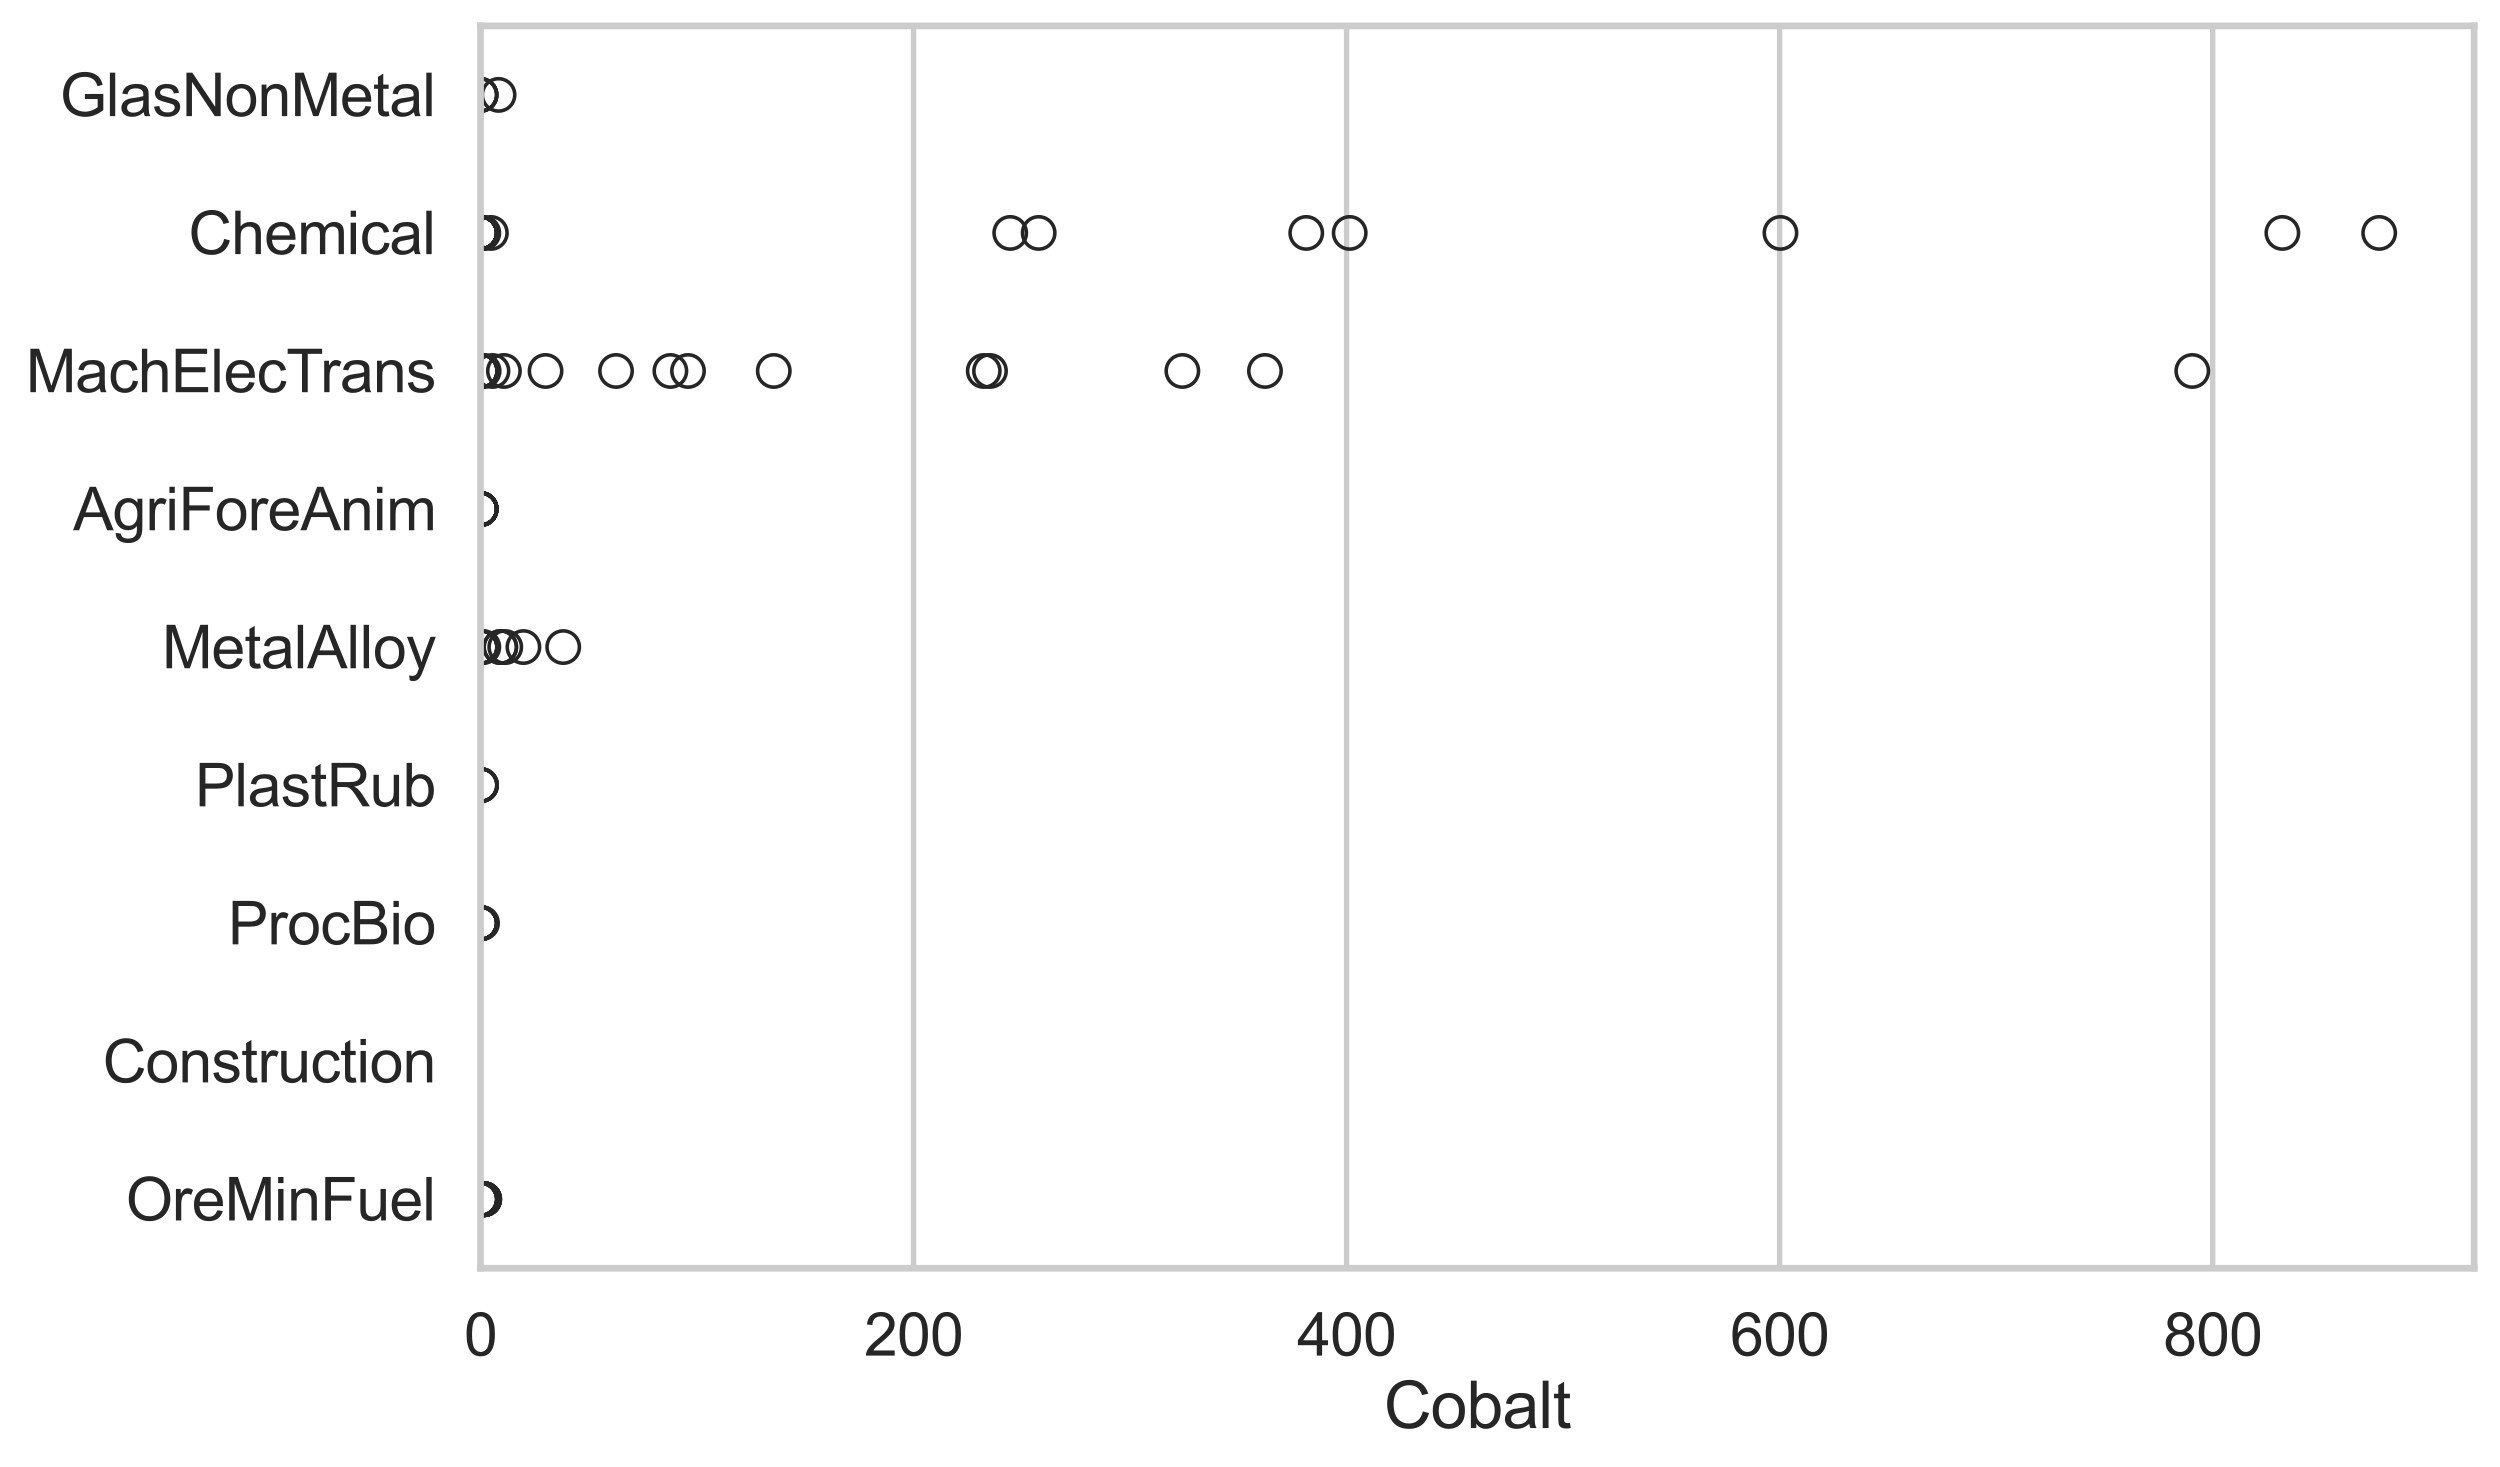 <?xml version="1.0" encoding="utf-8" standalone="no"?>
<!DOCTYPE svg PUBLIC "-//W3C//DTD SVG 1.1//EN"
  "http://www.w3.org/Graphics/SVG/1.1/DTD/svg11.dtd">
<svg xmlns:xlink="http://www.w3.org/1999/xlink" width="695.577pt" height="408.111pt" viewBox="0 0 695.577 408.111" xmlns="http://www.w3.org/2000/svg" version="1.1">
 <defs>
  <style type="text/css">*{stroke-linejoin: round; stroke-linecap: butt}</style>
 </defs>
 <g id="figure_1">
  <g id="patch_1">
   <path d="M 0 408.111 
L 695.577 408.111 
L 695.577 0 
L 0 0 
z
" style="fill: #ffffff"/>
  </g>
  <g id="axes_1">
   <g id="patch_2">
    <path d="M 133.697 352.86 
L 688.377 352.86 
L 688.377 7.2 
L 133.697 7.2 
z
" style="fill: #ffffff"/>
   </g>
   <g id="matplotlib.axis_1">
    <g id="xtick_1">
     <g id="line2d_1">
      <path d="M 133.697 352.86 
L 133.697 7.2 
" clip-path="url(#p817c110606)" style="fill: none; stroke: #cccccc; stroke-width: 1.5; stroke-linecap: round"/>
     </g>
     <g id="text_1">
      <!-- 0 -->
      <g style="fill: #262626" transform="translate(129.109 377.17) scale(0.165 -0.165)">
       <defs>
        <path id="ArialMT-30" d="M 266 2259 
Q 266 3072 433 3567 
Q 600 4063 929 4331 
Q 1259 4600 1759 4600 
Q 2128 4600 2406 4451 
Q 2684 4303 2865 4023 
Q 3047 3744 3150 3342 
Q 3253 2941 3253 2259 
Q 3253 1453 3087 958 
Q 2922 463 2592 192 
Q 2263 -78 1759 -78 
Q 1097 -78 719 397 
Q 266 969 266 2259 
z
M 844 2259 
Q 844 1131 1108 757 
Q 1372 384 1759 384 
Q 2147 384 2411 759 
Q 2675 1134 2675 2259 
Q 2675 3391 2411 3762 
Q 2147 4134 1753 4134 
Q 1366 4134 1134 3806 
Q 844 3388 844 2259 
z
" transform="scale(0.016)"/>
       </defs>
       <use xlink:href="#ArialMT-30"/>
      </g>
     </g>
    </g>
    <g id="xtick_2">
     <g id="line2d_2">
      <path d="M 254.182 352.86 
L 254.182 7.2 
" clip-path="url(#p817c110606)" style="fill: none; stroke: #cccccc; stroke-width: 1.5; stroke-linecap: round"/>
     </g>
     <g id="text_2">
      <!-- 200 -->
      <g style="fill: #262626" transform="translate(240.419 377.17) scale(0.165 -0.165)">
       <defs>
        <path id="ArialMT-32" d="M 3222 541 
L 3222 0 
L 194 0 
Q 188 203 259 391 
Q 375 700 629 1000 
Q 884 1300 1366 1694 
Q 2113 2306 2375 2664 
Q 2638 3022 2638 3341 
Q 2638 3675 2398 3904 
Q 2159 4134 1775 4134 
Q 1369 4134 1125 3890 
Q 881 3647 878 3216 
L 300 3275 
Q 359 3922 746 4261 
Q 1134 4600 1788 4600 
Q 2447 4600 2831 4234 
Q 3216 3869 3216 3328 
Q 3216 3053 3103 2787 
Q 2991 2522 2730 2228 
Q 2469 1934 1863 1422 
Q 1356 997 1212 845 
Q 1069 694 975 541 
L 3222 541 
z
" transform="scale(0.016)"/>
       </defs>
       <use xlink:href="#ArialMT-32"/>
       <use xlink:href="#ArialMT-30" transform="translate(55.615 0)"/>
       <use xlink:href="#ArialMT-30" transform="translate(111.23 0)"/>
      </g>
     </g>
    </g>
    <g id="xtick_3">
     <g id="line2d_3">
      <path d="M 374.667 352.86 
L 374.667 7.2 
" clip-path="url(#p817c110606)" style="fill: none; stroke: #cccccc; stroke-width: 1.5; stroke-linecap: round"/>
     </g>
     <g id="text_3">
      <!-- 400 -->
      <g style="fill: #262626" transform="translate(360.903 377.17) scale(0.165 -0.165)">
       <defs>
        <path id="ArialMT-34" d="M 2069 0 
L 2069 1097 
L 81 1097 
L 81 1613 
L 2172 4581 
L 2631 4581 
L 2631 1613 
L 3250 1613 
L 3250 1097 
L 2631 1097 
L 2631 0 
L 2069 0 
z
M 2069 1613 
L 2069 3678 
L 634 1613 
L 2069 1613 
z
" transform="scale(0.016)"/>
       </defs>
       <use xlink:href="#ArialMT-34"/>
       <use xlink:href="#ArialMT-30" transform="translate(55.615 0)"/>
       <use xlink:href="#ArialMT-30" transform="translate(111.23 0)"/>
      </g>
     </g>
    </g>
    <g id="xtick_4">
     <g id="line2d_4">
      <path d="M 495.152 352.86 
L 495.152 7.2 
" clip-path="url(#p817c110606)" style="fill: none; stroke: #cccccc; stroke-width: 1.5; stroke-linecap: round"/>
     </g>
     <g id="text_4">
      <!-- 600 -->
      <g style="fill: #262626" transform="translate(481.388 377.17) scale(0.165 -0.165)">
       <defs>
        <path id="ArialMT-36" d="M 3184 3459 
L 2625 3416 
Q 2550 3747 2413 3897 
Q 2184 4138 1850 4138 
Q 1581 4138 1378 3988 
Q 1113 3794 959 3422 
Q 806 3050 800 2363 
Q 1003 2672 1297 2822 
Q 1591 2972 1913 2972 
Q 2475 2972 2870 2558 
Q 3266 2144 3266 1488 
Q 3266 1056 3080 686 
Q 2894 316 2569 119 
Q 2244 -78 1831 -78 
Q 1128 -78 684 439 
Q 241 956 241 2144 
Q 241 3472 731 4075 
Q 1159 4600 1884 4600 
Q 2425 4600 2770 4297 
Q 3116 3994 3184 3459 
z
M 888 1484 
Q 888 1194 1011 928 
Q 1134 663 1356 523 
Q 1578 384 1822 384 
Q 2178 384 2434 671 
Q 2691 959 2691 1453 
Q 2691 1928 2437 2201 
Q 2184 2475 1800 2475 
Q 1419 2475 1153 2201 
Q 888 1928 888 1484 
z
" transform="scale(0.016)"/>
       </defs>
       <use xlink:href="#ArialMT-36"/>
       <use xlink:href="#ArialMT-30" transform="translate(55.615 0)"/>
       <use xlink:href="#ArialMT-30" transform="translate(111.23 0)"/>
      </g>
     </g>
    </g>
    <g id="xtick_5">
     <g id="line2d_5">
      <path d="M 615.637 352.86 
L 615.637 7.2 
" clip-path="url(#p817c110606)" style="fill: none; stroke: #cccccc; stroke-width: 1.5; stroke-linecap: round"/>
     </g>
     <g id="text_5">
      <!-- 800 -->
      <g style="fill: #262626" transform="translate(601.873 377.17) scale(0.165 -0.165)">
       <defs>
        <path id="ArialMT-38" d="M 1131 2484 
Q 781 2613 612 2850 
Q 444 3088 444 3419 
Q 444 3919 803 4259 
Q 1163 4600 1759 4600 
Q 2359 4600 2725 4251 
Q 3091 3903 3091 3403 
Q 3091 3084 2923 2848 
Q 2756 2613 2416 2484 
Q 2838 2347 3058 2040 
Q 3278 1734 3278 1309 
Q 3278 722 2862 322 
Q 2447 -78 1769 -78 
Q 1091 -78 675 323 
Q 259 725 259 1325 
Q 259 1772 486 2073 
Q 713 2375 1131 2484 
z
M 1019 3438 
Q 1019 3113 1228 2906 
Q 1438 2700 1772 2700 
Q 2097 2700 2305 2904 
Q 2513 3109 2513 3406 
Q 2513 3716 2298 3927 
Q 2084 4138 1766 4138 
Q 1444 4138 1231 3931 
Q 1019 3725 1019 3438 
z
M 838 1322 
Q 838 1081 952 856 
Q 1066 631 1291 507 
Q 1516 384 1775 384 
Q 2178 384 2440 643 
Q 2703 903 2703 1303 
Q 2703 1709 2433 1975 
Q 2163 2241 1756 2241 
Q 1359 2241 1098 1978 
Q 838 1716 838 1322 
z
" transform="scale(0.016)"/>
       </defs>
       <use xlink:href="#ArialMT-38"/>
       <use xlink:href="#ArialMT-30" transform="translate(55.615 0)"/>
       <use xlink:href="#ArialMT-30" transform="translate(111.23 0)"/>
      </g>
     </g>
    </g>
    <g id="text_6">
     <!-- Cobalt -->
     <g style="fill: #262626" transform="translate(385.023 397.334) scale(0.18 -0.18)">
      <defs>
       <path id="ArialMT-43" d="M 3763 1606 
L 4369 1453 
Q 4178 706 3683 314 
Q 3188 -78 2472 -78 
Q 1731 -78 1267 223 
Q 803 525 561 1097 
Q 319 1669 319 2325 
Q 319 3041 592 3573 
Q 866 4106 1370 4382 
Q 1875 4659 2481 4659 
Q 3169 4659 3637 4309 
Q 4106 3959 4291 3325 
L 3694 3184 
Q 3534 3684 3231 3912 
Q 2928 4141 2469 4141 
Q 1941 4141 1586 3887 
Q 1231 3634 1087 3207 
Q 944 2781 944 2328 
Q 944 1744 1114 1308 
Q 1284 872 1643 656 
Q 2003 441 2422 441 
Q 2931 441 3284 734 
Q 3638 1028 3763 1606 
z
" transform="scale(0.016)"/>
       <path id="ArialMT-6f" d="M 213 1659 
Q 213 2581 725 3025 
Q 1153 3394 1769 3394 
Q 2453 3394 2887 2945 
Q 3322 2497 3322 1706 
Q 3322 1066 3130 698 
Q 2938 331 2570 128 
Q 2203 -75 1769 -75 
Q 1072 -75 642 372 
Q 213 819 213 1659 
z
M 791 1659 
Q 791 1022 1069 705 
Q 1347 388 1769 388 
Q 2188 388 2466 706 
Q 2744 1025 2744 1678 
Q 2744 2294 2464 2611 
Q 2184 2928 1769 2928 
Q 1347 2928 1069 2612 
Q 791 2297 791 1659 
z
" transform="scale(0.016)"/>
       <path id="ArialMT-62" d="M 941 0 
L 419 0 
L 419 4581 
L 981 4581 
L 981 2947 
Q 1338 3394 1891 3394 
Q 2197 3394 2470 3270 
Q 2744 3147 2920 2923 
Q 3097 2700 3197 2384 
Q 3297 2069 3297 1709 
Q 3297 856 2875 390 
Q 2453 -75 1863 -75 
Q 1275 -75 941 416 
L 941 0 
z
M 934 1684 
Q 934 1088 1097 822 
Q 1363 388 1816 388 
Q 2184 388 2453 708 
Q 2722 1028 2722 1663 
Q 2722 2313 2464 2622 
Q 2206 2931 1841 2931 
Q 1472 2931 1203 2611 
Q 934 2291 934 1684 
z
" transform="scale(0.016)"/>
       <path id="ArialMT-61" d="M 2588 409 
Q 2275 144 1986 34 
Q 1697 -75 1366 -75 
Q 819 -75 525 192 
Q 231 459 231 875 
Q 231 1119 342 1320 
Q 453 1522 633 1644 
Q 813 1766 1038 1828 
Q 1203 1872 1538 1913 
Q 2219 1994 2541 2106 
Q 2544 2222 2544 2253 
Q 2544 2597 2384 2738 
Q 2169 2928 1744 2928 
Q 1347 2928 1158 2789 
Q 969 2650 878 2297 
L 328 2372 
Q 403 2725 575 2942 
Q 747 3159 1072 3276 
Q 1397 3394 1825 3394 
Q 2250 3394 2515 3294 
Q 2781 3194 2906 3042 
Q 3031 2891 3081 2659 
Q 3109 2516 3109 2141 
L 3109 1391 
Q 3109 606 3145 398 
Q 3181 191 3288 0 
L 2700 0 
Q 2613 175 2588 409 
z
M 2541 1666 
Q 2234 1541 1622 1453 
Q 1275 1403 1131 1340 
Q 988 1278 909 1158 
Q 831 1038 831 891 
Q 831 666 1001 516 
Q 1172 366 1500 366 
Q 1825 366 2078 508 
Q 2331 650 2450 897 
Q 2541 1088 2541 1459 
L 2541 1666 
z
" transform="scale(0.016)"/>
       <path id="ArialMT-6c" d="M 409 0 
L 409 4581 
L 972 4581 
L 972 0 
L 409 0 
z
" transform="scale(0.016)"/>
       <path id="ArialMT-74" d="M 1650 503 
L 1731 6 
Q 1494 -44 1306 -44 
Q 1000 -44 831 53 
Q 663 150 594 308 
Q 525 466 525 972 
L 525 2881 
L 113 2881 
L 113 3319 
L 525 3319 
L 525 4141 
L 1084 4478 
L 1084 3319 
L 1650 3319 
L 1650 2881 
L 1084 2881 
L 1084 941 
Q 1084 700 1114 631 
Q 1144 563 1211 522 
Q 1278 481 1403 481 
Q 1497 481 1650 503 
z
" transform="scale(0.016)"/>
      </defs>
      <use xlink:href="#ArialMT-43"/>
      <use xlink:href="#ArialMT-6f" transform="translate(72.217 0)"/>
      <use xlink:href="#ArialMT-62" transform="translate(127.832 0)"/>
      <use xlink:href="#ArialMT-61" transform="translate(183.447 0)"/>
      <use xlink:href="#ArialMT-6c" transform="translate(239.062 0)"/>
      <use xlink:href="#ArialMT-74" transform="translate(261.279 0)"/>
     </g>
    </g>
   </g>
   <g id="matplotlib.axis_2">
    <g id="ytick_1">
     <g id="text_7">
      <!-- GlasNonMetal -->
      <g style="fill: #262626" transform="translate(16.659 32.309) scale(0.165 -0.165)">
       <defs>
        <path id="ArialMT-47" d="M 2638 1797 
L 2638 2334 
L 4578 2338 
L 4578 638 
Q 4131 281 3656 101 
Q 3181 -78 2681 -78 
Q 2006 -78 1454 211 
Q 903 500 622 1047 
Q 341 1594 341 2269 
Q 341 2938 620 3517 
Q 900 4097 1425 4378 
Q 1950 4659 2634 4659 
Q 3131 4659 3532 4498 
Q 3934 4338 4162 4050 
Q 4391 3763 4509 3300 
L 3963 3150 
Q 3859 3500 3706 3700 
Q 3553 3900 3268 4020 
Q 2984 4141 2638 4141 
Q 2222 4141 1919 4014 
Q 1616 3888 1430 3681 
Q 1244 3475 1141 3228 
Q 966 2803 966 2306 
Q 966 1694 1177 1281 
Q 1388 869 1791 669 
Q 2194 469 2647 469 
Q 3041 469 3416 620 
Q 3791 772 3984 944 
L 3984 1797 
L 2638 1797 
z
" transform="scale(0.016)"/>
        <path id="ArialMT-73" d="M 197 991 
L 753 1078 
Q 800 744 1014 566 
Q 1228 388 1613 388 
Q 2000 388 2187 545 
Q 2375 703 2375 916 
Q 2375 1106 2209 1216 
Q 2094 1291 1634 1406 
Q 1016 1563 777 1677 
Q 538 1791 414 1992 
Q 291 2194 291 2438 
Q 291 2659 392 2848 
Q 494 3038 669 3163 
Q 800 3259 1026 3326 
Q 1253 3394 1513 3394 
Q 1903 3394 2198 3281 
Q 2494 3169 2634 2976 
Q 2775 2784 2828 2463 
L 2278 2388 
Q 2241 2644 2061 2787 
Q 1881 2931 1553 2931 
Q 1166 2931 1000 2803 
Q 834 2675 834 2503 
Q 834 2394 903 2306 
Q 972 2216 1119 2156 
Q 1203 2125 1616 2013 
Q 2213 1853 2448 1751 
Q 2684 1650 2818 1456 
Q 2953 1263 2953 975 
Q 2953 694 2789 445 
Q 2625 197 2315 61 
Q 2006 -75 1616 -75 
Q 969 -75 630 194 
Q 291 463 197 991 
z
" transform="scale(0.016)"/>
        <path id="ArialMT-4e" d="M 488 0 
L 488 4581 
L 1109 4581 
L 3516 984 
L 3516 4581 
L 4097 4581 
L 4097 0 
L 3475 0 
L 1069 3600 
L 1069 0 
L 488 0 
z
" transform="scale(0.016)"/>
        <path id="ArialMT-6e" d="M 422 0 
L 422 3319 
L 928 3319 
L 928 2847 
Q 1294 3394 1984 3394 
Q 2284 3394 2536 3286 
Q 2788 3178 2913 3003 
Q 3038 2828 3088 2588 
Q 3119 2431 3119 2041 
L 3119 0 
L 2556 0 
L 2556 2019 
Q 2556 2363 2490 2533 
Q 2425 2703 2258 2804 
Q 2091 2906 1866 2906 
Q 1506 2906 1245 2678 
Q 984 2450 984 1813 
L 984 0 
L 422 0 
z
" transform="scale(0.016)"/>
        <path id="ArialMT-4d" d="M 475 0 
L 475 4581 
L 1388 4581 
L 2472 1338 
Q 2622 884 2691 659 
Q 2769 909 2934 1394 
L 4031 4581 
L 4847 4581 
L 4847 0 
L 4263 0 
L 4263 3834 
L 2931 0 
L 2384 0 
L 1059 3900 
L 1059 0 
L 475 0 
z
" transform="scale(0.016)"/>
        <path id="ArialMT-65" d="M 2694 1069 
L 3275 997 
Q 3138 488 2766 206 
Q 2394 -75 1816 -75 
Q 1088 -75 661 373 
Q 234 822 234 1631 
Q 234 2469 665 2931 
Q 1097 3394 1784 3394 
Q 2450 3394 2872 2941 
Q 3294 2488 3294 1666 
Q 3294 1616 3291 1516 
L 816 1516 
Q 847 969 1125 678 
Q 1403 388 1819 388 
Q 2128 388 2347 550 
Q 2566 713 2694 1069 
z
M 847 1978 
L 2700 1978 
Q 2663 2397 2488 2606 
Q 2219 2931 1791 2931 
Q 1403 2931 1139 2672 
Q 875 2413 847 1978 
z
" transform="scale(0.016)"/>
       </defs>
       <use xlink:href="#ArialMT-47"/>
       <use xlink:href="#ArialMT-6c" transform="translate(77.783 0)"/>
       <use xlink:href="#ArialMT-61" transform="translate(100 0)"/>
       <use xlink:href="#ArialMT-73" transform="translate(155.615 0)"/>
       <use xlink:href="#ArialMT-4e" transform="translate(205.615 0)"/>
       <use xlink:href="#ArialMT-6f" transform="translate(277.832 0)"/>
       <use xlink:href="#ArialMT-6e" transform="translate(333.447 0)"/>
       <use xlink:href="#ArialMT-4d" transform="translate(389.062 0)"/>
       <use xlink:href="#ArialMT-65" transform="translate(472.363 0)"/>
       <use xlink:href="#ArialMT-74" transform="translate(527.979 0)"/>
       <use xlink:href="#ArialMT-61" transform="translate(555.762 0)"/>
       <use xlink:href="#ArialMT-6c" transform="translate(611.377 0)"/>
      </g>
     </g>
    </g>
    <g id="ytick_2">
     <g id="text_8">
      <!-- Chemical -->
      <g style="fill: #262626" transform="translate(52.428 70.715) scale(0.165 -0.165)">
       <defs>
        <path id="ArialMT-68" d="M 422 0 
L 422 4581 
L 984 4581 
L 984 2938 
Q 1378 3394 1978 3394 
Q 2347 3394 2619 3248 
Q 2891 3103 3008 2847 
Q 3125 2591 3125 2103 
L 3125 0 
L 2563 0 
L 2563 2103 
Q 2563 2525 2380 2717 
Q 2197 2909 1863 2909 
Q 1613 2909 1392 2779 
Q 1172 2650 1078 2428 
Q 984 2206 984 1816 
L 984 0 
L 422 0 
z
" transform="scale(0.016)"/>
        <path id="ArialMT-6d" d="M 422 0 
L 422 3319 
L 925 3319 
L 925 2853 
Q 1081 3097 1340 3245 
Q 1600 3394 1931 3394 
Q 2300 3394 2536 3241 
Q 2772 3088 2869 2813 
Q 3263 3394 3894 3394 
Q 4388 3394 4653 3120 
Q 4919 2847 4919 2278 
L 4919 0 
L 4359 0 
L 4359 2091 
Q 4359 2428 4304 2576 
Q 4250 2725 4106 2815 
Q 3963 2906 3769 2906 
Q 3419 2906 3187 2673 
Q 2956 2441 2956 1928 
L 2956 0 
L 2394 0 
L 2394 2156 
Q 2394 2531 2256 2718 
Q 2119 2906 1806 2906 
Q 1569 2906 1367 2781 
Q 1166 2656 1075 2415 
Q 984 2175 984 1722 
L 984 0 
L 422 0 
z
" transform="scale(0.016)"/>
        <path id="ArialMT-69" d="M 425 3934 
L 425 4581 
L 988 4581 
L 988 3934 
L 425 3934 
z
M 425 0 
L 425 3319 
L 988 3319 
L 988 0 
L 425 0 
z
" transform="scale(0.016)"/>
        <path id="ArialMT-63" d="M 2588 1216 
L 3141 1144 
Q 3050 572 2676 248 
Q 2303 -75 1759 -75 
Q 1078 -75 664 370 
Q 250 816 250 1647 
Q 250 2184 428 2587 
Q 606 2991 970 3192 
Q 1334 3394 1763 3394 
Q 2303 3394 2647 3120 
Q 2991 2847 3088 2344 
L 2541 2259 
Q 2463 2594 2264 2762 
Q 2066 2931 1784 2931 
Q 1359 2931 1093 2626 
Q 828 2322 828 1663 
Q 828 994 1084 691 
Q 1341 388 1753 388 
Q 2084 388 2306 591 
Q 2528 794 2588 1216 
z
" transform="scale(0.016)"/>
       </defs>
       <use xlink:href="#ArialMT-43"/>
       <use xlink:href="#ArialMT-68" transform="translate(72.217 0)"/>
       <use xlink:href="#ArialMT-65" transform="translate(127.832 0)"/>
       <use xlink:href="#ArialMT-6d" transform="translate(183.447 0)"/>
       <use xlink:href="#ArialMT-69" transform="translate(266.748 0)"/>
       <use xlink:href="#ArialMT-63" transform="translate(288.965 0)"/>
       <use xlink:href="#ArialMT-61" transform="translate(338.965 0)"/>
       <use xlink:href="#ArialMT-6c" transform="translate(394.58 0)"/>
      </g>
     </g>
    </g>
    <g id="ytick_3">
     <g id="text_9">
      <!-- MachElecTrans -->
      <g style="fill: #262626" transform="translate(7.2 109.122) scale(0.165 -0.165)">
       <defs>
        <path id="ArialMT-45" d="M 506 0 
L 506 4581 
L 3819 4581 
L 3819 4041 
L 1113 4041 
L 1113 2638 
L 3647 2638 
L 3647 2100 
L 1113 2100 
L 1113 541 
L 3925 541 
L 3925 0 
L 506 0 
z
" transform="scale(0.016)"/>
        <path id="ArialMT-54" d="M 1659 0 
L 1659 4041 
L 150 4041 
L 150 4581 
L 3781 4581 
L 3781 4041 
L 2266 4041 
L 2266 0 
L 1659 0 
z
" transform="scale(0.016)"/>
        <path id="ArialMT-72" d="M 416 0 
L 416 3319 
L 922 3319 
L 922 2816 
Q 1116 3169 1280 3281 
Q 1444 3394 1641 3394 
Q 1925 3394 2219 3213 
L 2025 2691 
Q 1819 2813 1613 2813 
Q 1428 2813 1281 2702 
Q 1134 2591 1072 2394 
Q 978 2094 978 1738 
L 978 0 
L 416 0 
z
" transform="scale(0.016)"/>
       </defs>
       <use xlink:href="#ArialMT-4d"/>
       <use xlink:href="#ArialMT-61" transform="translate(83.301 0)"/>
       <use xlink:href="#ArialMT-63" transform="translate(138.916 0)"/>
       <use xlink:href="#ArialMT-68" transform="translate(188.916 0)"/>
       <use xlink:href="#ArialMT-45" transform="translate(244.531 0)"/>
       <use xlink:href="#ArialMT-6c" transform="translate(311.23 0)"/>
       <use xlink:href="#ArialMT-65" transform="translate(333.447 0)"/>
       <use xlink:href="#ArialMT-63" transform="translate(389.062 0)"/>
       <use xlink:href="#ArialMT-54" transform="translate(439.062 0)"/>
       <use xlink:href="#ArialMT-72" transform="translate(496.396 0)"/>
       <use xlink:href="#ArialMT-61" transform="translate(529.697 0)"/>
       <use xlink:href="#ArialMT-6e" transform="translate(585.312 0)"/>
       <use xlink:href="#ArialMT-73" transform="translate(640.928 0)"/>
      </g>
     </g>
    </g>
    <g id="ytick_4">
     <g id="text_10">
      <!-- AgriForeAnim -->
      <g style="fill: #262626" transform="translate(20.341 147.529) scale(0.165 -0.165)">
       <defs>
        <path id="ArialMT-41" d="M -9 0 
L 1750 4581 
L 2403 4581 
L 4278 0 
L 3588 0 
L 3053 1388 
L 1138 1388 
L 634 0 
L -9 0 
z
M 1313 1881 
L 2866 1881 
L 2388 3150 
Q 2169 3728 2063 4100 
Q 1975 3659 1816 3225 
L 1313 1881 
z
" transform="scale(0.016)"/>
        <path id="ArialMT-67" d="M 319 -275 
L 866 -356 
Q 900 -609 1056 -725 
Q 1266 -881 1628 -881 
Q 2019 -881 2231 -725 
Q 2444 -569 2519 -288 
Q 2563 -116 2559 434 
Q 2191 0 1641 0 
Q 956 0 581 494 
Q 206 988 206 1678 
Q 206 2153 378 2554 
Q 550 2956 876 3175 
Q 1203 3394 1644 3394 
Q 2231 3394 2613 2919 
L 2613 3319 
L 3131 3319 
L 3131 450 
Q 3131 -325 2973 -648 
Q 2816 -972 2473 -1159 
Q 2131 -1347 1631 -1347 
Q 1038 -1347 672 -1080 
Q 306 -813 319 -275 
z
M 784 1719 
Q 784 1066 1043 766 
Q 1303 466 1694 466 
Q 2081 466 2343 764 
Q 2606 1063 2606 1700 
Q 2606 2309 2336 2618 
Q 2066 2928 1684 2928 
Q 1309 2928 1046 2623 
Q 784 2319 784 1719 
z
" transform="scale(0.016)"/>
        <path id="ArialMT-46" d="M 525 0 
L 525 4581 
L 3616 4581 
L 3616 4041 
L 1131 4041 
L 1131 2622 
L 3281 2622 
L 3281 2081 
L 1131 2081 
L 1131 0 
L 525 0 
z
" transform="scale(0.016)"/>
       </defs>
       <use xlink:href="#ArialMT-41"/>
       <use xlink:href="#ArialMT-67" transform="translate(66.699 0)"/>
       <use xlink:href="#ArialMT-72" transform="translate(122.314 0)"/>
       <use xlink:href="#ArialMT-69" transform="translate(155.615 0)"/>
       <use xlink:href="#ArialMT-46" transform="translate(177.832 0)"/>
       <use xlink:href="#ArialMT-6f" transform="translate(238.916 0)"/>
       <use xlink:href="#ArialMT-72" transform="translate(294.531 0)"/>
       <use xlink:href="#ArialMT-65" transform="translate(327.832 0)"/>
       <use xlink:href="#ArialMT-41" transform="translate(383.447 0)"/>
       <use xlink:href="#ArialMT-6e" transform="translate(450.146 0)"/>
       <use xlink:href="#ArialMT-69" transform="translate(505.762 0)"/>
       <use xlink:href="#ArialMT-6d" transform="translate(527.979 0)"/>
      </g>
     </g>
    </g>
    <g id="ytick_5">
     <g id="text_11">
      <!-- MetalAlloy -->
      <g style="fill: #262626" transform="translate(45.088 185.935) scale(0.165 -0.165)">
       <defs>
        <path id="ArialMT-79" d="M 397 -1278 
L 334 -750 
Q 519 -800 656 -800 
Q 844 -800 956 -737 
Q 1069 -675 1141 -563 
Q 1194 -478 1313 -144 
Q 1328 -97 1363 -6 
L 103 3319 
L 709 3319 
L 1400 1397 
Q 1534 1031 1641 628 
Q 1738 1016 1872 1384 
L 2581 3319 
L 3144 3319 
L 1881 -56 
Q 1678 -603 1566 -809 
Q 1416 -1088 1222 -1217 
Q 1028 -1347 759 -1347 
Q 597 -1347 397 -1278 
z
" transform="scale(0.016)"/>
       </defs>
       <use xlink:href="#ArialMT-4d"/>
       <use xlink:href="#ArialMT-65" transform="translate(83.301 0)"/>
       <use xlink:href="#ArialMT-74" transform="translate(138.916 0)"/>
       <use xlink:href="#ArialMT-61" transform="translate(166.699 0)"/>
       <use xlink:href="#ArialMT-6c" transform="translate(222.314 0)"/>
       <use xlink:href="#ArialMT-41" transform="translate(244.531 0)"/>
       <use xlink:href="#ArialMT-6c" transform="translate(311.23 0)"/>
       <use xlink:href="#ArialMT-6c" transform="translate(333.447 0)"/>
       <use xlink:href="#ArialMT-6f" transform="translate(355.664 0)"/>
       <use xlink:href="#ArialMT-79" transform="translate(411.279 0)"/>
      </g>
     </g>
    </g>
    <g id="ytick_6">
     <g id="text_12">
      <!-- PlastRub -->
      <g style="fill: #262626" transform="translate(54.248 224.342) scale(0.165 -0.165)">
       <defs>
        <path id="ArialMT-50" d="M 494 0 
L 494 4581 
L 2222 4581 
Q 2678 4581 2919 4538 
Q 3256 4481 3484 4323 
Q 3713 4166 3852 3881 
Q 3991 3597 3991 3256 
Q 3991 2672 3619 2267 
Q 3247 1863 2275 1863 
L 1100 1863 
L 1100 0 
L 494 0 
z
M 1100 2403 
L 2284 2403 
Q 2872 2403 3119 2622 
Q 3366 2841 3366 3238 
Q 3366 3525 3220 3729 
Q 3075 3934 2838 4000 
Q 2684 4041 2272 4041 
L 1100 4041 
L 1100 2403 
z
" transform="scale(0.016)"/>
        <path id="ArialMT-52" d="M 503 0 
L 503 4581 
L 2534 4581 
Q 3147 4581 3465 4457 
Q 3784 4334 3975 4021 
Q 4166 3709 4166 3331 
Q 4166 2844 3850 2509 
Q 3534 2175 2875 2084 
Q 3116 1969 3241 1856 
Q 3506 1613 3744 1247 
L 4541 0 
L 3778 0 
L 3172 953 
Q 2906 1366 2734 1584 
Q 2563 1803 2427 1890 
Q 2291 1978 2150 2013 
Q 2047 2034 1813 2034 
L 1109 2034 
L 1109 0 
L 503 0 
z
M 1109 2559 
L 2413 2559 
Q 2828 2559 3062 2645 
Q 3297 2731 3419 2920 
Q 3541 3109 3541 3331 
Q 3541 3656 3305 3865 
Q 3069 4075 2559 4075 
L 1109 4075 
L 1109 2559 
z
" transform="scale(0.016)"/>
        <path id="ArialMT-75" d="M 2597 0 
L 2597 488 
Q 2209 -75 1544 -75 
Q 1250 -75 995 37 
Q 741 150 617 320 
Q 494 491 444 738 
Q 409 903 409 1263 
L 409 3319 
L 972 3319 
L 972 1478 
Q 972 1038 1006 884 
Q 1059 663 1231 536 
Q 1403 409 1656 409 
Q 1909 409 2131 539 
Q 2353 669 2445 892 
Q 2538 1116 2538 1541 
L 2538 3319 
L 3100 3319 
L 3100 0 
L 2597 0 
z
" transform="scale(0.016)"/>
       </defs>
       <use xlink:href="#ArialMT-50"/>
       <use xlink:href="#ArialMT-6c" transform="translate(66.699 0)"/>
       <use xlink:href="#ArialMT-61" transform="translate(88.916 0)"/>
       <use xlink:href="#ArialMT-73" transform="translate(144.531 0)"/>
       <use xlink:href="#ArialMT-74" transform="translate(194.531 0)"/>
       <use xlink:href="#ArialMT-52" transform="translate(222.314 0)"/>
       <use xlink:href="#ArialMT-75" transform="translate(294.531 0)"/>
       <use xlink:href="#ArialMT-62" transform="translate(350.146 0)"/>
      </g>
     </g>
    </g>
    <g id="ytick_7">
     <g id="text_13">
      <!-- ProcBio -->
      <g style="fill: #262626" transform="translate(63.424 262.749) scale(0.165 -0.165)">
       <defs>
        <path id="ArialMT-42" d="M 469 0 
L 469 4581 
L 2188 4581 
Q 2713 4581 3030 4442 
Q 3347 4303 3526 4014 
Q 3706 3725 3706 3409 
Q 3706 3116 3547 2856 
Q 3388 2597 3066 2438 
Q 3481 2316 3704 2022 
Q 3928 1728 3928 1328 
Q 3928 1006 3792 729 
Q 3656 453 3456 303 
Q 3256 153 2954 76 
Q 2653 0 2216 0 
L 469 0 
z
M 1075 2656 
L 2066 2656 
Q 2469 2656 2644 2709 
Q 2875 2778 2992 2937 
Q 3109 3097 3109 3338 
Q 3109 3566 3000 3739 
Q 2891 3913 2687 3977 
Q 2484 4041 1991 4041 
L 1075 4041 
L 1075 2656 
z
M 1075 541 
L 2216 541 
Q 2509 541 2628 563 
Q 2838 600 2978 687 
Q 3119 775 3209 942 
Q 3300 1109 3300 1328 
Q 3300 1584 3169 1773 
Q 3038 1963 2805 2039 
Q 2572 2116 2134 2116 
L 1075 2116 
L 1075 541 
z
" transform="scale(0.016)"/>
       </defs>
       <use xlink:href="#ArialMT-50"/>
       <use xlink:href="#ArialMT-72" transform="translate(66.699 0)"/>
       <use xlink:href="#ArialMT-6f" transform="translate(100 0)"/>
       <use xlink:href="#ArialMT-63" transform="translate(155.615 0)"/>
       <use xlink:href="#ArialMT-42" transform="translate(205.615 0)"/>
       <use xlink:href="#ArialMT-69" transform="translate(272.314 0)"/>
       <use xlink:href="#ArialMT-6f" transform="translate(294.531 0)"/>
      </g>
     </g>
    </g>
    <g id="ytick_8">
     <g id="text_14">
      <!-- Construction -->
      <g style="fill: #262626" transform="translate(28.575 301.155) scale(0.165 -0.165)">
       <use xlink:href="#ArialMT-43"/>
       <use xlink:href="#ArialMT-6f" transform="translate(72.217 0)"/>
       <use xlink:href="#ArialMT-6e" transform="translate(127.832 0)"/>
       <use xlink:href="#ArialMT-73" transform="translate(183.447 0)"/>
       <use xlink:href="#ArialMT-74" transform="translate(233.447 0)"/>
       <use xlink:href="#ArialMT-72" transform="translate(261.23 0)"/>
       <use xlink:href="#ArialMT-75" transform="translate(294.531 0)"/>
       <use xlink:href="#ArialMT-63" transform="translate(350.146 0)"/>
       <use xlink:href="#ArialMT-74" transform="translate(400.146 0)"/>
       <use xlink:href="#ArialMT-69" transform="translate(427.93 0)"/>
       <use xlink:href="#ArialMT-6f" transform="translate(450.146 0)"/>
       <use xlink:href="#ArialMT-6e" transform="translate(505.762 0)"/>
      </g>
     </g>
    </g>
    <g id="ytick_9">
     <g id="text_15">
      <!-- OreMinFuel -->
      <g style="fill: #262626" transform="translate(35.013 339.562) scale(0.165 -0.165)">
       <defs>
        <path id="ArialMT-4f" d="M 309 2231 
Q 309 3372 921 4017 
Q 1534 4663 2503 4663 
Q 3138 4663 3647 4359 
Q 4156 4056 4423 3514 
Q 4691 2972 4691 2284 
Q 4691 1588 4409 1038 
Q 4128 488 3612 205 
Q 3097 -78 2500 -78 
Q 1853 -78 1343 234 
Q 834 547 571 1087 
Q 309 1628 309 2231 
z
M 934 2222 
Q 934 1394 1379 917 
Q 1825 441 2497 441 
Q 3181 441 3623 922 
Q 4066 1403 4066 2288 
Q 4066 2847 3877 3264 
Q 3688 3681 3323 3911 
Q 2959 4141 2506 4141 
Q 1863 4141 1398 3698 
Q 934 3256 934 2222 
z
" transform="scale(0.016)"/>
       </defs>
       <use xlink:href="#ArialMT-4f"/>
       <use xlink:href="#ArialMT-72" transform="translate(77.783 0)"/>
       <use xlink:href="#ArialMT-65" transform="translate(111.084 0)"/>
       <use xlink:href="#ArialMT-4d" transform="translate(166.699 0)"/>
       <use xlink:href="#ArialMT-69" transform="translate(250 0)"/>
       <use xlink:href="#ArialMT-6e" transform="translate(272.217 0)"/>
       <use xlink:href="#ArialMT-46" transform="translate(327.832 0)"/>
       <use xlink:href="#ArialMT-75" transform="translate(388.916 0)"/>
       <use xlink:href="#ArialMT-65" transform="translate(444.531 0)"/>
       <use xlink:href="#ArialMT-6c" transform="translate(500.146 0)"/>
      </g>
     </g>
    </g>
   </g>
   <g id="patch_3">
    <path d="M 133.698 11.041 
L 133.698 41.766 
L 133.698 41.766 
L 133.698 11.041 
L 133.698 11.041 
z
" clip-path="url(#p817c110606)" style="fill: #ca74db; stroke: #262626; stroke-linejoin: miter"/>
   </g>
   <g id="line2d_6">
    <path d="M 133.698 26.403 
L 133.697 26.403 
" clip-path="url(#p817c110606)" style="fill: none; stroke: #262626"/>
   </g>
   <g id="line2d_7">
    <path d="M 133.698 26.403 
L 133.699 26.403 
" clip-path="url(#p817c110606)" style="fill: none; stroke: #262626"/>
   </g>
   <g id="line2d_8">
    <path d="M 133.697 18.722 
L 133.697 34.085 
" clip-path="url(#p817c110606)" style="fill: none; stroke: #262626; stroke-linecap: round"/>
   </g>
   <g id="line2d_9">
    <path d="M 133.699 18.722 
L 133.699 34.085 
" clip-path="url(#p817c110606)" style="fill: none; stroke: #262626; stroke-linecap: round"/>
   </g>
   <g id="line2d_10">
    <defs>
     <path id="me235dd384e" d="M 0 4.5 
C 1.193 4.5 2.338 4.026 3.182 3.182 
C 4.026 2.338 4.5 1.193 4.5 0 
C 4.5 -1.193 4.026 -2.338 3.182 -3.182 
C 2.338 -4.026 1.193 -4.5 0 -4.5 
C -1.193 -4.5 -2.338 -4.026 -3.182 -3.182 
C -4.026 -2.338 -4.5 -1.193 -4.5 0 
C -4.5 1.193 -4.026 2.338 -3.182 3.182 
C -2.338 4.026 -1.193 4.5 0 4.5 
z
" style="stroke: #262626"/>
    </defs>
    <g clip-path="url(#p817c110606)">
     <use xlink:href="#me235dd384e" x="133.696" y="26.403" style="fill-opacity: 0; stroke: #262626"/>
     <use xlink:href="#me235dd384e" x="133.7" y="26.403" style="fill-opacity: 0; stroke: #262626"/>
     <use xlink:href="#me235dd384e" x="138.718" y="26.403" style="fill-opacity: 0; stroke: #262626"/>
     <use xlink:href="#me235dd384e" x="133.702" y="26.403" style="fill-opacity: 0; stroke: #262626"/>
     <use xlink:href="#me235dd384e" x="133.7" y="26.403" style="fill-opacity: 0; stroke: #262626"/>
    </g>
   </g>
   <g id="patch_4">
    <path d="M 133.698 49.447 
L 133.698 80.173 
L 133.702 80.173 
L 133.702 49.447 
L 133.698 49.447 
z
" clip-path="url(#p817c110606)" style="fill: #5ca236; stroke: #262626; stroke-linejoin: miter"/>
   </g>
   <g id="line2d_11">
    <path d="M 133.698 64.81 
L 133.697 64.81 
" clip-path="url(#p817c110606)" style="fill: none; stroke: #262626"/>
   </g>
   <g id="line2d_12">
    <path d="M 133.702 64.81 
L 133.708 64.81 
" clip-path="url(#p817c110606)" style="fill: none; stroke: #262626"/>
   </g>
   <g id="line2d_13">
    <path d="M 133.697 57.129 
L 133.697 72.491 
" clip-path="url(#p817c110606)" style="fill: none; stroke: #262626; stroke-linecap: round"/>
   </g>
   <g id="line2d_14">
    <path d="M 133.708 57.129 
L 133.708 72.491 
" clip-path="url(#p817c110606)" style="fill: none; stroke: #262626; stroke-linecap: round"/>
   </g>
   <g id="line2d_15">
    <g clip-path="url(#p817c110606)">
     <use xlink:href="#me235dd384e" x="133.72" y="64.81" style="fill-opacity: 0; stroke: #262626"/>
     <use xlink:href="#me235dd384e" x="133.726" y="64.81" style="fill-opacity: 0; stroke: #262626"/>
     <use xlink:href="#me235dd384e" x="133.723" y="64.81" style="fill-opacity: 0; stroke: #262626"/>
     <use xlink:href="#me235dd384e" x="133.709" y="64.81" style="fill-opacity: 0; stroke: #262626"/>
     <use xlink:href="#me235dd384e" x="133.723" y="64.81" style="fill-opacity: 0; stroke: #262626"/>
     <use xlink:href="#me235dd384e" x="134.012" y="64.81" style="fill-opacity: 0; stroke: #262626"/>
     <use xlink:href="#me235dd384e" x="133.712" y="64.81" style="fill-opacity: 0; stroke: #262626"/>
     <use xlink:href="#me235dd384e" x="133.746" y="64.81" style="fill-opacity: 0; stroke: #262626"/>
     <use xlink:href="#me235dd384e" x="281.078" y="64.81" style="fill-opacity: 0; stroke: #262626"/>
     <use xlink:href="#me235dd384e" x="661.964" y="64.81" style="fill-opacity: 0; stroke: #262626"/>
     <use xlink:href="#me235dd384e" x="133.753" y="64.81" style="fill-opacity: 0; stroke: #262626"/>
     <use xlink:href="#me235dd384e" x="133.741" y="64.81" style="fill-opacity: 0; stroke: #262626"/>
     <use xlink:href="#me235dd384e" x="134.468" y="64.81" style="fill-opacity: 0; stroke: #262626"/>
     <use xlink:href="#me235dd384e" x="133.718" y="64.81" style="fill-opacity: 0; stroke: #262626"/>
     <use xlink:href="#me235dd384e" x="133.794" y="64.81" style="fill-opacity: 0; stroke: #262626"/>
     <use xlink:href="#me235dd384e" x="133.715" y="64.81" style="fill-opacity: 0; stroke: #262626"/>
     <use xlink:href="#me235dd384e" x="363.441" y="64.81" style="fill-opacity: 0; stroke: #262626"/>
     <use xlink:href="#me235dd384e" x="133.803" y="64.81" style="fill-opacity: 0; stroke: #262626"/>
     <use xlink:href="#me235dd384e" x="133.732" y="64.81" style="fill-opacity: 0; stroke: #262626"/>
     <use xlink:href="#me235dd384e" x="133.711" y="64.81" style="fill-opacity: 0; stroke: #262626"/>
     <use xlink:href="#me235dd384e" x="133.71" y="64.81" style="fill-opacity: 0; stroke: #262626"/>
     <use xlink:href="#me235dd384e" x="133.722" y="64.81" style="fill-opacity: 0; stroke: #262626"/>
     <use xlink:href="#me235dd384e" x="133.719" y="64.81" style="fill-opacity: 0; stroke: #262626"/>
     <use xlink:href="#me235dd384e" x="288.993" y="64.81" style="fill-opacity: 0; stroke: #262626"/>
     <use xlink:href="#me235dd384e" x="133.708" y="64.81" style="fill-opacity: 0; stroke: #262626"/>
     <use xlink:href="#me235dd384e" x="133.874" y="64.81" style="fill-opacity: 0; stroke: #262626"/>
     <use xlink:href="#me235dd384e" x="133.763" y="64.81" style="fill-opacity: 0; stroke: #262626"/>
     <use xlink:href="#me235dd384e" x="133.724" y="64.81" style="fill-opacity: 0; stroke: #262626"/>
     <use xlink:href="#me235dd384e" x="133.729" y="64.81" style="fill-opacity: 0; stroke: #262626"/>
     <use xlink:href="#me235dd384e" x="133.708" y="64.81" style="fill-opacity: 0; stroke: #262626"/>
     <use xlink:href="#me235dd384e" x="133.734" y="64.81" style="fill-opacity: 0; stroke: #262626"/>
     <use xlink:href="#me235dd384e" x="133.75" y="64.81" style="fill-opacity: 0; stroke: #262626"/>
     <use xlink:href="#me235dd384e" x="133.708" y="64.81" style="fill-opacity: 0; stroke: #262626"/>
     <use xlink:href="#me235dd384e" x="133.713" y="64.81" style="fill-opacity: 0; stroke: #262626"/>
     <use xlink:href="#me235dd384e" x="133.737" y="64.81" style="fill-opacity: 0; stroke: #262626"/>
     <use xlink:href="#me235dd384e" x="495.376" y="64.81" style="fill-opacity: 0; stroke: #262626"/>
     <use xlink:href="#me235dd384e" x="133.708" y="64.81" style="fill-opacity: 0; stroke: #262626"/>
     <use xlink:href="#me235dd384e" x="133.754" y="64.81" style="fill-opacity: 0; stroke: #262626"/>
     <use xlink:href="#me235dd384e" x="133.729" y="64.81" style="fill-opacity: 0; stroke: #262626"/>
     <use xlink:href="#me235dd384e" x="133.71" y="64.81" style="fill-opacity: 0; stroke: #262626"/>
     <use xlink:href="#me235dd384e" x="133.711" y="64.81" style="fill-opacity: 0; stroke: #262626"/>
     <use xlink:href="#me235dd384e" x="133.709" y="64.81" style="fill-opacity: 0; stroke: #262626"/>
     <use xlink:href="#me235dd384e" x="133.713" y="64.81" style="fill-opacity: 0; stroke: #262626"/>
     <use xlink:href="#me235dd384e" x="635.026" y="64.81" style="fill-opacity: 0; stroke: #262626"/>
     <use xlink:href="#me235dd384e" x="133.774" y="64.81" style="fill-opacity: 0; stroke: #262626"/>
     <use xlink:href="#me235dd384e" x="133.712" y="64.81" style="fill-opacity: 0; stroke: #262626"/>
     <use xlink:href="#me235dd384e" x="136.58" y="64.81" style="fill-opacity: 0; stroke: #262626"/>
     <use xlink:href="#me235dd384e" x="133.723" y="64.81" style="fill-opacity: 0; stroke: #262626"/>
     <use xlink:href="#me235dd384e" x="133.708" y="64.81" style="fill-opacity: 0; stroke: #262626"/>
     <use xlink:href="#me235dd384e" x="133.709" y="64.81" style="fill-opacity: 0; stroke: #262626"/>
     <use xlink:href="#me235dd384e" x="375.528" y="64.81" style="fill-opacity: 0; stroke: #262626"/>
     <use xlink:href="#me235dd384e" x="133.732" y="64.81" style="fill-opacity: 0; stroke: #262626"/>
     <use xlink:href="#me235dd384e" x="133.714" y="64.81" style="fill-opacity: 0; stroke: #262626"/>
     <use xlink:href="#me235dd384e" x="134.302" y="64.81" style="fill-opacity: 0; stroke: #262626"/>
     <use xlink:href="#me235dd384e" x="133.792" y="64.81" style="fill-opacity: 0; stroke: #262626"/>
     <use xlink:href="#me235dd384e" x="133.709" y="64.81" style="fill-opacity: 0; stroke: #262626"/>
     <use xlink:href="#me235dd384e" x="133.72" y="64.81" style="fill-opacity: 0; stroke: #262626"/>
     <use xlink:href="#me235dd384e" x="133.709" y="64.81" style="fill-opacity: 0; stroke: #262626"/>
     <use xlink:href="#me235dd384e" x="133.818" y="64.81" style="fill-opacity: 0; stroke: #262626"/>
     <use xlink:href="#me235dd384e" x="133.71" y="64.81" style="fill-opacity: 0; stroke: #262626"/>
     <use xlink:href="#me235dd384e" x="133.708" y="64.81" style="fill-opacity: 0; stroke: #262626"/>
     <use xlink:href="#me235dd384e" x="133.711" y="64.81" style="fill-opacity: 0; stroke: #262626"/>
     <use xlink:href="#me235dd384e" x="133.759" y="64.81" style="fill-opacity: 0; stroke: #262626"/>
     <use xlink:href="#me235dd384e" x="133.743" y="64.81" style="fill-opacity: 0; stroke: #262626"/>
    </g>
   </g>
   <g id="patch_5">
    <path d="M 133.702 87.854 
L 133.702 118.579 
L 133.727 118.579 
L 133.727 87.854 
L 133.702 87.854 
z
" clip-path="url(#p817c110606)" style="fill: #68afd7; stroke: #262626; stroke-linejoin: miter"/>
   </g>
   <g id="line2d_16">
    <path d="M 133.702 103.217 
L 133.697 103.217 
" clip-path="url(#p817c110606)" style="fill: none; stroke: #262626"/>
   </g>
   <g id="line2d_17">
    <path d="M 133.727 103.217 
L 133.742 103.217 
" clip-path="url(#p817c110606)" style="fill: none; stroke: #262626"/>
   </g>
   <g id="line2d_18">
    <path d="M 133.697 95.535 
L 133.697 110.898 
" clip-path="url(#p817c110606)" style="fill: none; stroke: #262626; stroke-linecap: round"/>
   </g>
   <g id="line2d_19">
    <path d="M 133.742 95.535 
L 133.742 110.898 
" clip-path="url(#p817c110606)" style="fill: none; stroke: #262626; stroke-linecap: round"/>
   </g>
   <g id="line2d_20">
    <g clip-path="url(#p817c110606)">
     <use xlink:href="#me235dd384e" x="215.286" y="103.217" style="fill-opacity: 0; stroke: #262626"/>
     <use xlink:href="#me235dd384e" x="134.561" y="103.217" style="fill-opacity: 0; stroke: #262626"/>
     <use xlink:href="#me235dd384e" x="133.869" y="103.217" style="fill-opacity: 0; stroke: #262626"/>
     <use xlink:href="#me235dd384e" x="275.45" y="103.217" style="fill-opacity: 0; stroke: #262626"/>
     <use xlink:href="#me235dd384e" x="186.529" y="103.217" style="fill-opacity: 0; stroke: #262626"/>
     <use xlink:href="#me235dd384e" x="273.71" y="103.217" style="fill-opacity: 0; stroke: #262626"/>
     <use xlink:href="#me235dd384e" x="171.4" y="103.217" style="fill-opacity: 0; stroke: #262626"/>
     <use xlink:href="#me235dd384e" x="140.204" y="103.217" style="fill-opacity: 0; stroke: #262626"/>
     <use xlink:href="#me235dd384e" x="151.788" y="103.217" style="fill-opacity: 0; stroke: #262626"/>
     <use xlink:href="#me235dd384e" x="133.83" y="103.217" style="fill-opacity: 0; stroke: #262626"/>
     <use xlink:href="#me235dd384e" x="351.955" y="103.217" style="fill-opacity: 0; stroke: #262626"/>
     <use xlink:href="#me235dd384e" x="133.776" y="103.217" style="fill-opacity: 0; stroke: #262626"/>
     <use xlink:href="#me235dd384e" x="137.023" y="103.217" style="fill-opacity: 0; stroke: #262626"/>
     <use xlink:href="#me235dd384e" x="133.805" y="103.217" style="fill-opacity: 0; stroke: #262626"/>
     <use xlink:href="#me235dd384e" x="191.424" y="103.217" style="fill-opacity: 0; stroke: #262626"/>
     <use xlink:href="#me235dd384e" x="328.97" y="103.217" style="fill-opacity: 0; stroke: #262626"/>
     <use xlink:href="#me235dd384e" x="133.804" y="103.217" style="fill-opacity: 0; stroke: #262626"/>
     <use xlink:href="#me235dd384e" x="609.961" y="103.217" style="fill-opacity: 0; stroke: #262626"/>
    </g>
   </g>
   <g id="patch_6">
    <path d="M 133.697 126.261 
L 133.697 156.986 
L 133.699 156.986 
L 133.699 126.261 
L 133.697 126.261 
z
" clip-path="url(#p817c110606)" style="fill: #daac58; stroke: #262626; stroke-linejoin: miter"/>
   </g>
   <g id="line2d_21">
    <path d="M 133.697 141.623 
L 133.697 141.623 
" clip-path="url(#p817c110606)" style="fill: none; stroke: #262626"/>
   </g>
   <g id="line2d_22">
    <path d="M 133.699 141.623 
L 133.7 141.623 
" clip-path="url(#p817c110606)" style="fill: none; stroke: #262626"/>
   </g>
   <g id="line2d_23">
    <path d="M 133.697 133.942 
L 133.697 149.305 
" clip-path="url(#p817c110606)" style="fill: none; stroke: #262626; stroke-linecap: round"/>
   </g>
   <g id="line2d_24">
    <path d="M 133.7 133.942 
L 133.7 149.305 
" clip-path="url(#p817c110606)" style="fill: none; stroke: #262626; stroke-linecap: round"/>
   </g>
   <g id="line2d_25">
    <g clip-path="url(#p817c110606)">
     <use xlink:href="#me235dd384e" x="133.701" y="141.623" style="fill-opacity: 0; stroke: #262626"/>
     <use xlink:href="#me235dd384e" x="133.7" y="141.623" style="fill-opacity: 0; stroke: #262626"/>
     <use xlink:href="#me235dd384e" x="133.702" y="141.623" style="fill-opacity: 0; stroke: #262626"/>
     <use xlink:href="#me235dd384e" x="133.701" y="141.623" style="fill-opacity: 0; stroke: #262626"/>
     <use xlink:href="#me235dd384e" x="133.7" y="141.623" style="fill-opacity: 0; stroke: #262626"/>
     <use xlink:href="#me235dd384e" x="133.703" y="141.623" style="fill-opacity: 0; stroke: #262626"/>
     <use xlink:href="#me235dd384e" x="133.712" y="141.623" style="fill-opacity: 0; stroke: #262626"/>
     <use xlink:href="#me235dd384e" x="133.704" y="141.623" style="fill-opacity: 0; stroke: #262626"/>
     <use xlink:href="#me235dd384e" x="133.704" y="141.623" style="fill-opacity: 0; stroke: #262626"/>
     <use xlink:href="#me235dd384e" x="133.701" y="141.623" style="fill-opacity: 0; stroke: #262626"/>
     <use xlink:href="#me235dd384e" x="133.748" y="141.623" style="fill-opacity: 0; stroke: #262626"/>
     <use xlink:href="#me235dd384e" x="133.704" y="141.623" style="fill-opacity: 0; stroke: #262626"/>
     <use xlink:href="#me235dd384e" x="133.701" y="141.623" style="fill-opacity: 0; stroke: #262626"/>
     <use xlink:href="#me235dd384e" x="133.72" y="141.623" style="fill-opacity: 0; stroke: #262626"/>
     <use xlink:href="#me235dd384e" x="133.701" y="141.623" style="fill-opacity: 0; stroke: #262626"/>
     <use xlink:href="#me235dd384e" x="133.705" y="141.623" style="fill-opacity: 0; stroke: #262626"/>
     <use xlink:href="#me235dd384e" x="133.703" y="141.623" style="fill-opacity: 0; stroke: #262626"/>
     <use xlink:href="#me235dd384e" x="133.701" y="141.623" style="fill-opacity: 0; stroke: #262626"/>
     <use xlink:href="#me235dd384e" x="133.703" y="141.623" style="fill-opacity: 0; stroke: #262626"/>
     <use xlink:href="#me235dd384e" x="133.702" y="141.623" style="fill-opacity: 0; stroke: #262626"/>
     <use xlink:href="#me235dd384e" x="133.706" y="141.623" style="fill-opacity: 0; stroke: #262626"/>
     <use xlink:href="#me235dd384e" x="133.702" y="141.623" style="fill-opacity: 0; stroke: #262626"/>
     <use xlink:href="#me235dd384e" x="133.702" y="141.623" style="fill-opacity: 0; stroke: #262626"/>
     <use xlink:href="#me235dd384e" x="133.702" y="141.623" style="fill-opacity: 0; stroke: #262626"/>
    </g>
   </g>
   <g id="patch_7">
    <path d="M 133.699 164.667 
L 133.699 195.393 
L 133.709 195.393 
L 133.709 164.667 
L 133.699 164.667 
z
" clip-path="url(#p817c110606)" style="fill: #166c9c; stroke: #262626; stroke-linejoin: miter"/>
   </g>
   <g id="line2d_26">
    <path d="M 133.699 180.03 
L 133.697 180.03 
" clip-path="url(#p817c110606)" style="fill: none; stroke: #262626"/>
   </g>
   <g id="line2d_27">
    <path d="M 133.709 180.03 
L 133.724 180.03 
" clip-path="url(#p817c110606)" style="fill: none; stroke: #262626"/>
   </g>
   <g id="line2d_28">
    <path d="M 133.697 172.349 
L 133.697 187.711 
" clip-path="url(#p817c110606)" style="fill: none; stroke: #262626; stroke-linecap: round"/>
   </g>
   <g id="line2d_29">
    <path d="M 133.724 172.349 
L 133.724 187.711 
" clip-path="url(#p817c110606)" style="fill: none; stroke: #262626; stroke-linecap: round"/>
   </g>
   <g id="line2d_30">
    <g clip-path="url(#p817c110606)">
     <use xlink:href="#me235dd384e" x="134.472" y="180.03" style="fill-opacity: 0; stroke: #262626"/>
     <use xlink:href="#me235dd384e" x="139.166" y="180.03" style="fill-opacity: 0; stroke: #262626"/>
     <use xlink:href="#me235dd384e" x="133.858" y="180.03" style="fill-opacity: 0; stroke: #262626"/>
     <use xlink:href="#me235dd384e" x="133.739" y="180.03" style="fill-opacity: 0; stroke: #262626"/>
     <use xlink:href="#me235dd384e" x="133.738" y="180.03" style="fill-opacity: 0; stroke: #262626"/>
     <use xlink:href="#me235dd384e" x="133.745" y="180.03" style="fill-opacity: 0; stroke: #262626"/>
     <use xlink:href="#me235dd384e" x="145.629" y="180.03" style="fill-opacity: 0; stroke: #262626"/>
     <use xlink:href="#me235dd384e" x="133.808" y="180.03" style="fill-opacity: 0; stroke: #262626"/>
     <use xlink:href="#me235dd384e" x="156.702" y="180.03" style="fill-opacity: 0; stroke: #262626"/>
     <use xlink:href="#me235dd384e" x="140.582" y="180.03" style="fill-opacity: 0; stroke: #262626"/>
     <use xlink:href="#me235dd384e" x="139.219" y="180.03" style="fill-opacity: 0; stroke: #262626"/>
    </g>
   </g>
   <g id="patch_8">
    <path d="M 133.699 203.074 
L 133.699 233.799 
L 133.702 233.799 
L 133.702 203.074 
L 133.699 203.074 
z
" clip-path="url(#p817c110606)" style="fill: #ba611b; stroke: #262626; stroke-linejoin: miter"/>
   </g>
   <g id="line2d_31">
    <path d="M 133.699 218.437 
L 133.697 218.437 
" clip-path="url(#p817c110606)" style="fill: none; stroke: #262626"/>
   </g>
   <g id="line2d_32">
    <path d="M 133.702 218.437 
L 133.706 218.437 
" clip-path="url(#p817c110606)" style="fill: none; stroke: #262626"/>
   </g>
   <g id="line2d_33">
    <path d="M 133.697 210.755 
L 133.697 226.118 
" clip-path="url(#p817c110606)" style="fill: none; stroke: #262626; stroke-linecap: round"/>
   </g>
   <g id="line2d_34">
    <path d="M 133.706 210.755 
L 133.706 226.118 
" clip-path="url(#p817c110606)" style="fill: none; stroke: #262626; stroke-linecap: round"/>
   </g>
   <g id="line2d_35">
    <g clip-path="url(#p817c110606)">
     <use xlink:href="#me235dd384e" x="133.832" y="218.437" style="fill-opacity: 0; stroke: #262626"/>
     <use xlink:href="#me235dd384e" x="133.733" y="218.437" style="fill-opacity: 0; stroke: #262626"/>
     <use xlink:href="#me235dd384e" x="133.815" y="218.437" style="fill-opacity: 0; stroke: #262626"/>
     <use xlink:href="#me235dd384e" x="133.817" y="218.437" style="fill-opacity: 0; stroke: #262626"/>
     <use xlink:href="#me235dd384e" x="133.819" y="218.437" style="fill-opacity: 0; stroke: #262626"/>
     <use xlink:href="#me235dd384e" x="133.708" y="218.437" style="fill-opacity: 0; stroke: #262626"/>
    </g>
   </g>
   <g id="patch_9">
    <path d="M 133.698 241.481 
L 133.698 272.206 
L 133.7 272.206 
L 133.7 241.481 
L 133.698 241.481 
z
" clip-path="url(#p817c110606)" style="fill: #e33eb2; stroke: #262626; stroke-linejoin: miter"/>
   </g>
   <g id="line2d_36">
    <path d="M 133.698 256.843 
L 133.697 256.843 
" clip-path="url(#p817c110606)" style="fill: none; stroke: #262626"/>
   </g>
   <g id="line2d_37">
    <path d="M 133.7 256.843 
L 133.704 256.843 
" clip-path="url(#p817c110606)" style="fill: none; stroke: #262626"/>
   </g>
   <g id="line2d_38">
    <path d="M 133.697 249.162 
L 133.697 264.525 
" clip-path="url(#p817c110606)" style="fill: none; stroke: #262626; stroke-linecap: round"/>
   </g>
   <g id="line2d_39">
    <path d="M 133.704 249.162 
L 133.704 264.525 
" clip-path="url(#p817c110606)" style="fill: none; stroke: #262626; stroke-linecap: round"/>
   </g>
   <g id="line2d_40">
    <g clip-path="url(#p817c110606)">
     <use xlink:href="#me235dd384e" x="133.708" y="256.843" style="fill-opacity: 0; stroke: #262626"/>
     <use xlink:href="#me235dd384e" x="133.71" y="256.843" style="fill-opacity: 0; stroke: #262626"/>
     <use xlink:href="#me235dd384e" x="133.706" y="256.843" style="fill-opacity: 0; stroke: #262626"/>
     <use xlink:href="#me235dd384e" x="133.709" y="256.843" style="fill-opacity: 0; stroke: #262626"/>
     <use xlink:href="#me235dd384e" x="133.707" y="256.843" style="fill-opacity: 0; stroke: #262626"/>
     <use xlink:href="#me235dd384e" x="133.724" y="256.843" style="fill-opacity: 0; stroke: #262626"/>
     <use xlink:href="#me235dd384e" x="133.713" y="256.843" style="fill-opacity: 0; stroke: #262626"/>
     <use xlink:href="#me235dd384e" x="133.826" y="256.843" style="fill-opacity: 0; stroke: #262626"/>
     <use xlink:href="#me235dd384e" x="134.121" y="256.843" style="fill-opacity: 0; stroke: #262626"/>
     <use xlink:href="#me235dd384e" x="133.705" y="256.843" style="fill-opacity: 0; stroke: #262626"/>
     <use xlink:href="#me235dd384e" x="133.707" y="256.843" style="fill-opacity: 0; stroke: #262626"/>
     <use xlink:href="#me235dd384e" x="133.712" y="256.843" style="fill-opacity: 0; stroke: #262626"/>
     <use xlink:href="#me235dd384e" x="133.704" y="256.843" style="fill-opacity: 0; stroke: #262626"/>
     <use xlink:href="#me235dd384e" x="133.806" y="256.843" style="fill-opacity: 0; stroke: #262626"/>
     <use xlink:href="#me235dd384e" x="133.705" y="256.843" style="fill-opacity: 0; stroke: #262626"/>
     <use xlink:href="#me235dd384e" x="133.705" y="256.843" style="fill-opacity: 0; stroke: #262626"/>
     <use xlink:href="#me235dd384e" x="133.704" y="256.843" style="fill-opacity: 0; stroke: #262626"/>
     <use xlink:href="#me235dd384e" x="133.706" y="256.843" style="fill-opacity: 0; stroke: #262626"/>
    </g>
   </g>
   <g id="patch_10">
    <path d="M 133.697 279.887 
L 133.697 310.613 
L 133.698 310.613 
L 133.698 279.887 
L 133.697 279.887 
z
" clip-path="url(#p817c110606)" style="fill: #38be4e; stroke: #262626; stroke-linejoin: miter"/>
   </g>
   <g id="line2d_41">
    <path d="M 133.697 295.25 
L 133.697 295.25 
" clip-path="url(#p817c110606)" style="fill: none; stroke: #262626"/>
   </g>
   <g id="line2d_42">
    <path d="M 133.698 295.25 
L 133.698 295.25 
" clip-path="url(#p817c110606)" style="fill: none; stroke: #262626"/>
   </g>
   <g id="line2d_43">
    <path d="M 133.697 287.569 
L 133.697 302.931 
" clip-path="url(#p817c110606)" style="fill: none; stroke: #262626; stroke-linecap: round"/>
   </g>
   <g id="line2d_44">
    <path d="M 133.698 287.569 
L 133.698 302.931 
" clip-path="url(#p817c110606)" style="fill: none; stroke: #262626; stroke-linecap: round"/>
   </g>
   <g id="line2d_45"/>
   <g id="patch_11">
    <path d="M 133.697 318.294 
L 133.697 349.019 
L 133.698 349.019 
L 133.698 318.294 
L 133.697 318.294 
z
" clip-path="url(#p817c110606)" style="fill: #701010; stroke: #262626; stroke-linejoin: miter"/>
   </g>
   <g id="line2d_46">
    <path d="M 133.697 333.657 
L 133.697 333.657 
" clip-path="url(#p817c110606)" style="fill: none; stroke: #262626"/>
   </g>
   <g id="line2d_47">
    <path d="M 133.698 333.657 
L 133.7 333.657 
" clip-path="url(#p817c110606)" style="fill: none; stroke: #262626"/>
   </g>
   <g id="line2d_48">
    <path d="M 133.697 325.975 
L 133.697 341.338 
" clip-path="url(#p817c110606)" style="fill: none; stroke: #262626; stroke-linecap: round"/>
   </g>
   <g id="line2d_49">
    <path d="M 133.7 325.975 
L 133.7 341.338 
" clip-path="url(#p817c110606)" style="fill: none; stroke: #262626; stroke-linecap: round"/>
   </g>
   <g id="line2d_50">
    <g clip-path="url(#p817c110606)">
     <use xlink:href="#me235dd384e" x="134.627" y="333.657" style="fill-opacity: 0; stroke: #262626"/>
     <use xlink:href="#me235dd384e" x="133.794" y="333.657" style="fill-opacity: 0; stroke: #262626"/>
     <use xlink:href="#me235dd384e" x="133.708" y="333.657" style="fill-opacity: 0; stroke: #262626"/>
     <use xlink:href="#me235dd384e" x="134.652" y="333.657" style="fill-opacity: 0; stroke: #262626"/>
     <use xlink:href="#me235dd384e" x="134.733" y="333.657" style="fill-opacity: 0; stroke: #262626"/>
     <use xlink:href="#me235dd384e" x="134.534" y="333.657" style="fill-opacity: 0; stroke: #262626"/>
     <use xlink:href="#me235dd384e" x="133.702" y="333.657" style="fill-opacity: 0; stroke: #262626"/>
     <use xlink:href="#me235dd384e" x="133.71" y="333.657" style="fill-opacity: 0; stroke: #262626"/>
     <use xlink:href="#me235dd384e" x="133.803" y="333.657" style="fill-opacity: 0; stroke: #262626"/>
     <use xlink:href="#me235dd384e" x="134.413" y="333.657" style="fill-opacity: 0; stroke: #262626"/>
     <use xlink:href="#me235dd384e" x="133.702" y="333.657" style="fill-opacity: 0; stroke: #262626"/>
     <use xlink:href="#me235dd384e" x="134.733" y="333.657" style="fill-opacity: 0; stroke: #262626"/>
     <use xlink:href="#me235dd384e" x="134.533" y="333.657" style="fill-opacity: 0; stroke: #262626"/>
     <use xlink:href="#me235dd384e" x="133.708" y="333.657" style="fill-opacity: 0; stroke: #262626"/>
     <use xlink:href="#me235dd384e" x="134.593" y="333.657" style="fill-opacity: 0; stroke: #262626"/>
     <use xlink:href="#me235dd384e" x="134.652" y="333.657" style="fill-opacity: 0; stroke: #262626"/>
     <use xlink:href="#me235dd384e" x="134.656" y="333.657" style="fill-opacity: 0; stroke: #262626"/>
     <use xlink:href="#me235dd384e" x="134.536" y="333.657" style="fill-opacity: 0; stroke: #262626"/>
     <use xlink:href="#me235dd384e" x="134.678" y="333.657" style="fill-opacity: 0; stroke: #262626"/>
    </g>
   </g>
   <g id="line2d_51">
    <path d="M 133.698 11.041 
L 133.698 41.766 
" clip-path="url(#p817c110606)" style="fill: none; stroke: #262626"/>
   </g>
   <g id="line2d_52">
    <path d="M 133.7 49.447 
L 133.7 80.173 
" clip-path="url(#p817c110606)" style="fill: none; stroke: #262626"/>
   </g>
   <g id="line2d_53">
    <path d="M 133.706 87.854 
L 133.706 118.579 
" clip-path="url(#p817c110606)" style="fill: none; stroke: #262626"/>
   </g>
   <g id="line2d_54">
    <path d="M 133.698 126.261 
L 133.698 156.986 
" clip-path="url(#p817c110606)" style="fill: none; stroke: #262626"/>
   </g>
   <g id="line2d_55">
    <path d="M 133.701 164.667 
L 133.701 195.393 
" clip-path="url(#p817c110606)" style="fill: none; stroke: #262626"/>
   </g>
   <g id="line2d_56">
    <path d="M 133.7 203.074 
L 133.7 233.799 
" clip-path="url(#p817c110606)" style="fill: none; stroke: #262626"/>
   </g>
   <g id="line2d_57">
    <path d="M 133.698 241.481 
L 133.698 272.206 
" clip-path="url(#p817c110606)" style="fill: none; stroke: #262626"/>
   </g>
   <g id="line2d_58">
    <path d="M 133.697 279.887 
L 133.697 310.613 
" clip-path="url(#p817c110606)" style="fill: none; stroke: #262626"/>
   </g>
   <g id="line2d_59">
    <path d="M 133.697 318.294 
L 133.697 349.019 
" clip-path="url(#p817c110606)" style="fill: none; stroke: #262626"/>
   </g>
   <g id="patch_12">
    <path d="M 133.697 352.86 
L 133.697 7.2 
" style="fill: none; stroke: #cccccc; stroke-width: 1.875; stroke-linejoin: miter; stroke-linecap: square"/>
   </g>
   <g id="patch_13">
    <path d="M 688.377 352.86 
L 688.377 7.2 
" style="fill: none; stroke: #cccccc; stroke-width: 1.875; stroke-linejoin: miter; stroke-linecap: square"/>
   </g>
   <g id="patch_14">
    <path d="M 133.697 352.86 
L 688.377 352.86 
" style="fill: none; stroke: #cccccc; stroke-width: 1.875; stroke-linejoin: miter; stroke-linecap: square"/>
   </g>
   <g id="patch_15">
    <path d="M 133.697 7.2 
L 688.377 7.2 
" style="fill: none; stroke: #cccccc; stroke-width: 1.875; stroke-linejoin: miter; stroke-linecap: square"/>
   </g>
  </g>
 </g>
 <defs>
  <clipPath id="p817c110606">
   <rect x="133.697" y="7.2" width="554.68" height="345.66"/>
  </clipPath>
 </defs>
</svg>
